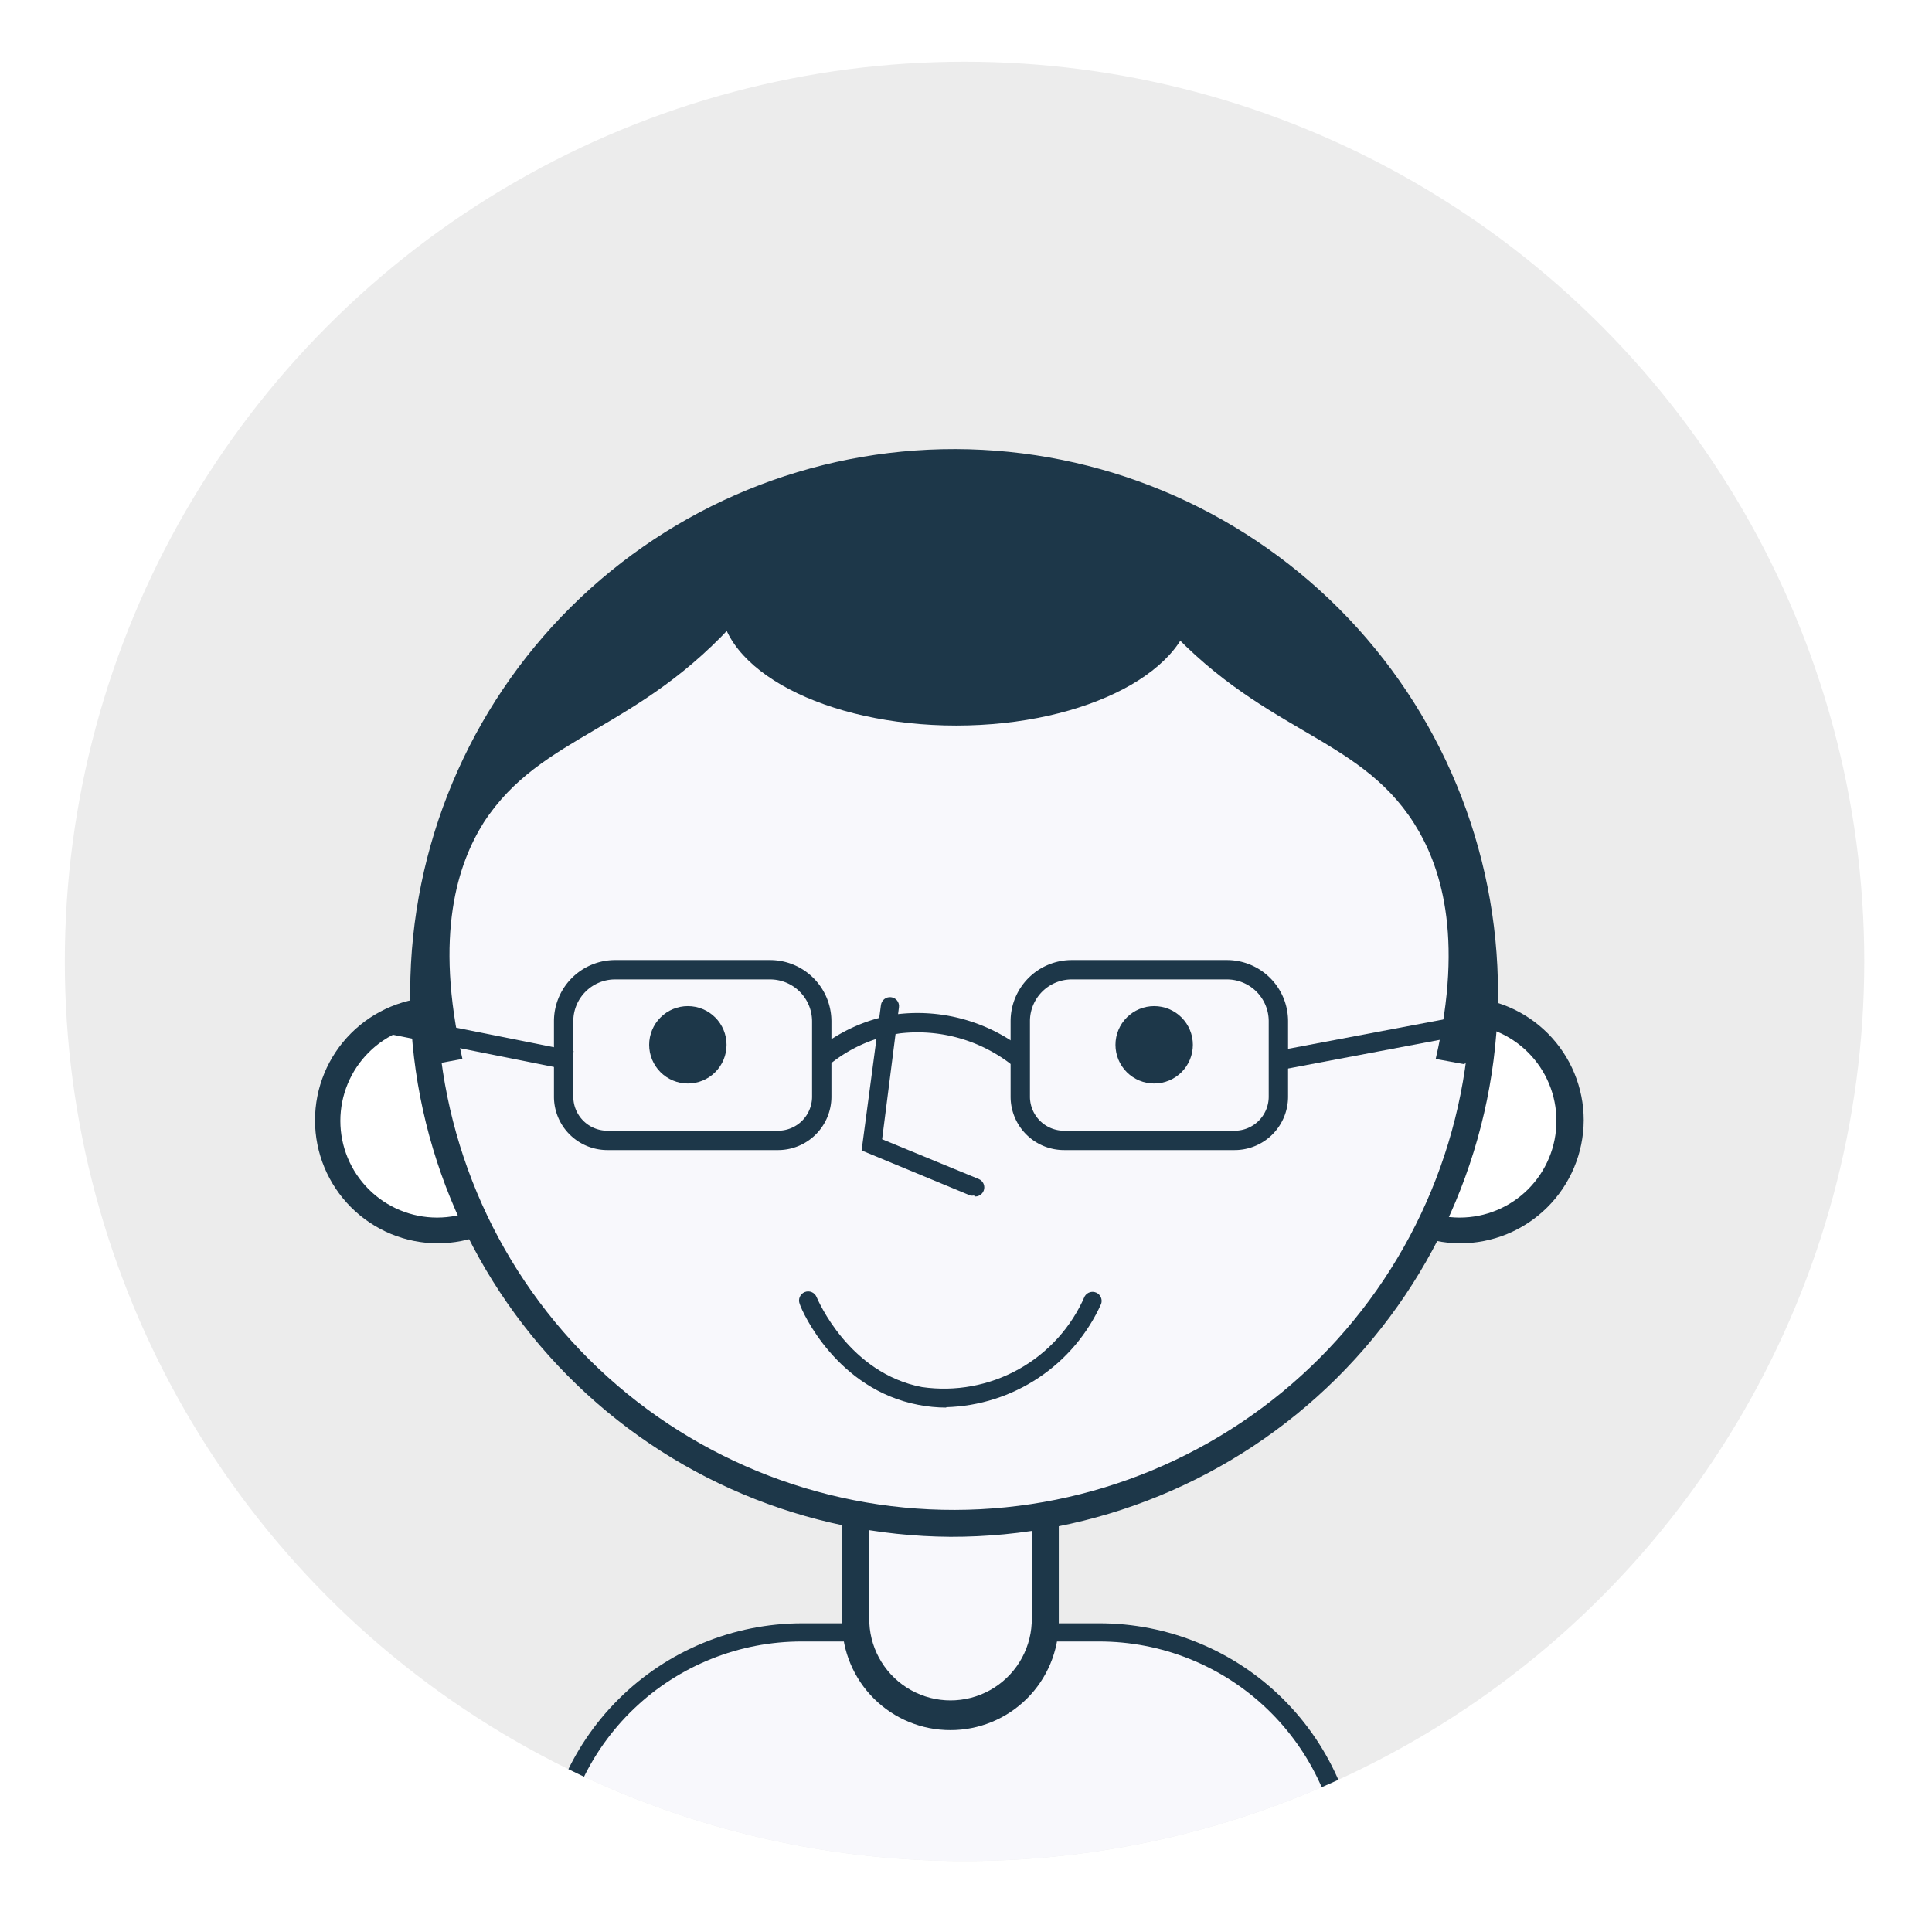 <svg id="Layer_1" data-name="Layer 1" xmlns="http://www.w3.org/2000/svg" xmlns:xlink="http://www.w3.org/1999/xlink" viewBox="0 0 99.85 99.15"><defs><style>.cls-1,.cls-2,.cls-33{fill:none;}.cls-2{clip-rule:evenodd;}.cls-3{clip-path:url(#clip-path);}.cls-4{clip-path:url(#clip-path-2);}.cls-5{clip-path:url(#clip-path-3);}.cls-6{isolation:isolate;}.cls-7{clip-path:url(#clip-path-4);}.cls-8{fill:#ececec;}.cls-9{clip-path:url(#clip-path-6);}.cls-10{fill:#fff;}.cls-11{clip-path:url(#clip-path-8);}.cls-12{fill:#1d3749;}.cls-13{clip-path:url(#clip-path-10);}.cls-14{clip-path:url(#clip-path-12);}.cls-15{clip-path:url(#clip-path-14);}.cls-16{fill:#f8f8fc;}.cls-17{clip-path:url(#clip-path-16);}.cls-18{clip-path:url(#clip-path-18);}.cls-19{clip-path:url(#clip-path-19);}.cls-20{clip-path:url(#clip-path-21);}.cls-21{clip-path:url(#clip-path-23);}.cls-22{clip-path:url(#clip-path-25);}.cls-23{clip-path:url(#clip-path-27);}.cls-24{clip-path:url(#clip-path-29);}.cls-25{clip-path:url(#clip-path-31);}.cls-26{clip-path:url(#clip-path-33);}.cls-27{clip-path:url(#clip-path-35);}.cls-28{clip-path:url(#clip-path-37);}.cls-29{clip-path:url(#clip-path-39);}.cls-30{clip-path:url(#clip-path-41);}.cls-31{clip-path:url(#clip-path-43);}.cls-32{clip-path:url(#clip-path-45);}.cls-33{stroke:#1d3749;stroke-miterlimit:10;}</style><clipPath id="clip-path"><circle class="cls-1" cx="-102.5" cy="314.5" r="47.5"/></clipPath><clipPath id="clip-path-2"><circle class="cls-1" cx="49.85" cy="49.69" r="46.5"/></clipPath><clipPath id="clip-path-3"><rect class="cls-1" x="-1044.65" y="-905.81" width="1280" height="1479"/></clipPath><clipPath id="clip-path-4"><rect class="cls-1" x="3.35" y="3.19" width="93" height="93"/></clipPath><clipPath id="clip-path-6"><path class="cls-2" d="M28.34,57.9a5.7,5.7,0,1,1-5.7-5.67,5.68,5.68,0,0,1,5.7,5.67"/></clipPath><clipPath id="clip-path-8"><path class="cls-2" d="M22.64,64.26A6.36,6.36,0,1,1,29,57.9a6.39,6.39,0,0,1-6.41,6.36m0-11.33a5,5,0,1,0,5,5,5,5,0,0,0-5-5"/></clipPath><clipPath id="clip-path-10"><path class="cls-2" d="M81.15,57.9a5.7,5.7,0,1,1-5.7-5.67,5.68,5.68,0,0,1,5.7,5.67"/></clipPath><clipPath id="clip-path-12"><path class="cls-2" d="M75.44,64.26a6.36,6.36,0,1,1,6.41-6.36,6.39,6.39,0,0,1-6.41,6.36m0-11.33a5,5,0,1,0,5,5,5,5,0,0,0-5-5"/></clipPath><clipPath id="clip-path-14"><path class="cls-2" d="M69.81,97.31H28.43a13,13,0,0,1,13-12.94H56.79a13,13,0,0,1,13,12.94"/></clipPath><clipPath id="clip-path-16"><rect class="cls-1" x="27.96" y="83.9" width="42.33" height="13.87"/></clipPath><clipPath id="clip-path-18"><rect class="cls-1" x="27.35" y="83.19" width="43" height="13"/></clipPath><clipPath id="clip-path-19"><path class="cls-2" d="M70.28,97.77H28v-.47A13.47,13.47,0,0,1,41.45,83.9H56.79a13.47,13.47,0,0,1,13.5,13.41ZM28.9,96.84H69.34a12.54,12.54,0,0,0-12.55-12H41.45A12.54,12.54,0,0,0,28.9,96.84Z"/></clipPath><clipPath id="clip-path-21"><path class="cls-2" d="M49.12,88.72h0a4.88,4.88,0,0,1-4.9-4.86V77.28H54v6.58a4.88,4.88,0,0,1-4.9,4.86"/></clipPath><clipPath id="clip-path-23"><path class="cls-2" d="M49.12,89.42a5.59,5.59,0,0,1-5.6-5.56V76.58h11.2v7.28A5.59,5.59,0,0,1,49.12,89.42ZM44.93,78v5.89a4.2,4.2,0,0,0,8.39,0V78Z"/></clipPath><clipPath id="clip-path-25"><path class="cls-2" d="M76.71,51.33A27.59,27.59,0,1,1,49.12,23.92,27.5,27.5,0,0,1,76.71,51.33"/></clipPath><clipPath id="clip-path-27"><path class="cls-2" d="M49.12,79.43a28.11,28.11,0,1,1,28.3-28.1,28.23,28.23,0,0,1-28.3,28.1m0-54.81A26.71,26.71,0,1,0,76,51.33,26.83,26.83,0,0,0,49.12,24.62"/></clipPath><clipPath id="clip-path-29"><path class="cls-2" d="M41.75,67.22c.13.31,1.8,4.17,5.8,4.94a8.36,8.36,0,0,0,8.93-4.94"/></clipPath><clipPath id="clip-path-31"><path class="cls-2" d="M48.9,72.75a7.5,7.5,0,0,1-1.43-.14c-4.2-.8-6-4.77-6.14-5.22a.47.47,0,0,1,.26-.61.47.47,0,0,1,.61.25c.07.16,1.67,3.94,5.45,4.66A7.93,7.93,0,0,0,56.06,67a.47.47,0,0,1,.85.39,9.06,9.06,0,0,1-8,5.34"/></clipPath><clipPath id="clip-path-33"><polyline class="cls-2" points="45.96 51.96 45.04 59.13 50.33 61.32"/></clipPath><clipPath id="clip-path-35"><path class="cls-2" d="M50.33,61.79a.49.49,0,0,1-.18,0l-5.62-2.33,1-7.52a.47.47,0,0,1,.52-.4.46.46,0,0,1,.41.52l-.87,6.82,5,2.06a.47.47,0,0,1-.18.9"/></clipPath><clipPath id="clip-path-37"><path class="cls-2" d="M37.55,54a2,2,0,1,1-2-2,2,2,0,0,1,2,2"/></clipPath><clipPath id="clip-path-39"><path class="cls-2" d="M61.65,54a2,2,0,1,1-2-2,2,2,0,0,1,2,2"/></clipPath><clipPath id="clip-path-41"><path class="cls-2" d="M61.63,31.08c0,3.54-5.47,6.42-12.21,6.42s-12.21-2.87-12.21-6.42,5.41-7.39,12.15-7.39,12.27,3.85,12.27,7.39"/></clipPath><clipPath id="clip-path-43"><path class="cls-2" d="M22.43,55l1.47-.27C22.41,48.25,23.69,44.6,25,42.51,28,37.9,33,37.84,38.26,31.85a26.48,26.48,0,0,0,4.27-6.68,30.62,30.62,0,0,0-9.35,4.44C28.68,33,23.94,38.23,22.86,43.73,20.81,54.21,22.43,55,22.43,55"/></clipPath><clipPath id="clip-path-45"><path class="cls-2" d="M75.67,55l-1.47-.27c1.49-6.44.21-10.08-1.12-12.18-2.93-4.61-8-4.67-13.23-10.66a26.46,26.46,0,0,1-4.27-6.68,30.62,30.62,0,0,1,9.35,4.44c4.51,3.39,9.24,8.63,10.32,14.13C77.3,54.21,75.67,55,75.67,55"/></clipPath></defs><title>gregory</title><g class="cls-4"><g class="cls-5"><g class="cls-6"><g class="cls-7"><g class="cls-7"><rect class="cls-8" x="-1.65" y="-1.81" width="103" height="103"/></g><g class="cls-9"><g class="cls-7"><rect class="cls-10" x="11.93" y="47.23" width="21.41" height="21.33"/></g></g><g class="cls-11"><g class="cls-7"><rect class="cls-12" x="11.23" y="46.54" width="22.81" height="22.73"/></g></g><g class="cls-13"><g class="cls-7"><rect class="cls-10" x="64.74" y="47.23" width="21.41" height="21.33"/></g></g><g class="cls-14"><g class="cls-7"><rect class="cls-12" x="64.04" y="46.54" width="22.81" height="22.73"/></g></g><g class="cls-15"><g class="cls-7"><rect class="cls-16" x="23.43" y="79.37" width="51.39" height="22.94"/></g></g><g class="cls-17"><g class="cls-7"><g class="cls-6"><g class="cls-18"><g class="cls-19"><g class="cls-18"><rect class="cls-12" x="22.96" y="78.9" width="52.33" height="23.87"/></g></g></g></g></g></g><g class="cls-20"><g class="cls-7"><rect class="cls-16" x="39.22" y="72.28" width="19.8" height="21.45"/></g></g><g class="cls-21"><g class="cls-7"><rect class="cls-12" x="38.52" y="71.58" width="21.2" height="22.85"/></g></g><g class="cls-22"><g class="cls-7"><rect class="cls-16" x="16.53" y="18.92" width="65.18" height="64.81"/></g></g><g class="cls-23"><g class="cls-7"><rect class="cls-12" x="15.82" y="18.23" width="66.59" height="66.21"/></g></g><g class="cls-24"><g class="cls-7"><rect class="cls-16" x="36.75" y="62.22" width="24.73" height="15.07"/></g></g><g class="cls-25"><g class="cls-7"><rect class="cls-12" x="36.28" y="61.75" width="25.67" height="16"/></g></g><g class="cls-26"><g class="cls-7"><rect class="cls-16" x="40.04" y="46.96" width="15.29" height="19.37"/></g></g><g class="cls-27"><g class="cls-7"><rect class="cls-12" x="39.53" y="46.49" width="16.27" height="20.3"/></g></g><g class="cls-28"><g class="cls-7"><rect class="cls-12" x="28.54" y="47.02" width="14.02" height="13.99"/></g></g><g class="cls-29"><g class="cls-7"><rect class="cls-12" x="52.63" y="47.02" width="14.02" height="13.99"/></g></g><g class="cls-30"><g class="cls-7"><rect class="cls-12" x="32.21" y="18.69" width="34.42" height="23.81"/></g></g><g class="cls-31"><g class="cls-7"><rect class="cls-12" x="16.82" y="20.17" width="30.71" height="39.8"/></g></g><g class="cls-32"><g class="cls-7"><rect class="cls-12" x="50.57" y="20.17" width="30.71" height="39.8"/></g></g><g class="cls-7"><path class="cls-33" d="M40.17,58.94H31.4a2.26,2.26,0,0,1-2.27-2.25V52.78a2.66,2.66,0,0,1,2.67-2.66h8a2.67,2.67,0,0,1,2.67,2.66v3.91A2.26,2.26,0,0,1,40.17,58.94Z"/><path class="cls-33" d="M63.81,58.94H55a2.26,2.26,0,0,1-2.27-2.25V52.78a2.66,2.66,0,0,1,2.67-2.66h8a2.66,2.66,0,0,1,2.67,2.66v3.91A2.26,2.26,0,0,1,63.81,58.94Z"/><path class="cls-33" d="M52.76,54.77a8.41,8.41,0,0,0-6.29-1.86,8,8,0,0,0-4.08,1.86"/><line class="cls-33" x1="66.02" y1="54.82" x2="76.76" y2="52.79"/><line class="cls-33" x1="29.55" y1="54.82" x2="19.75" y2="52.86"/></g></g></g></g></g></svg>
